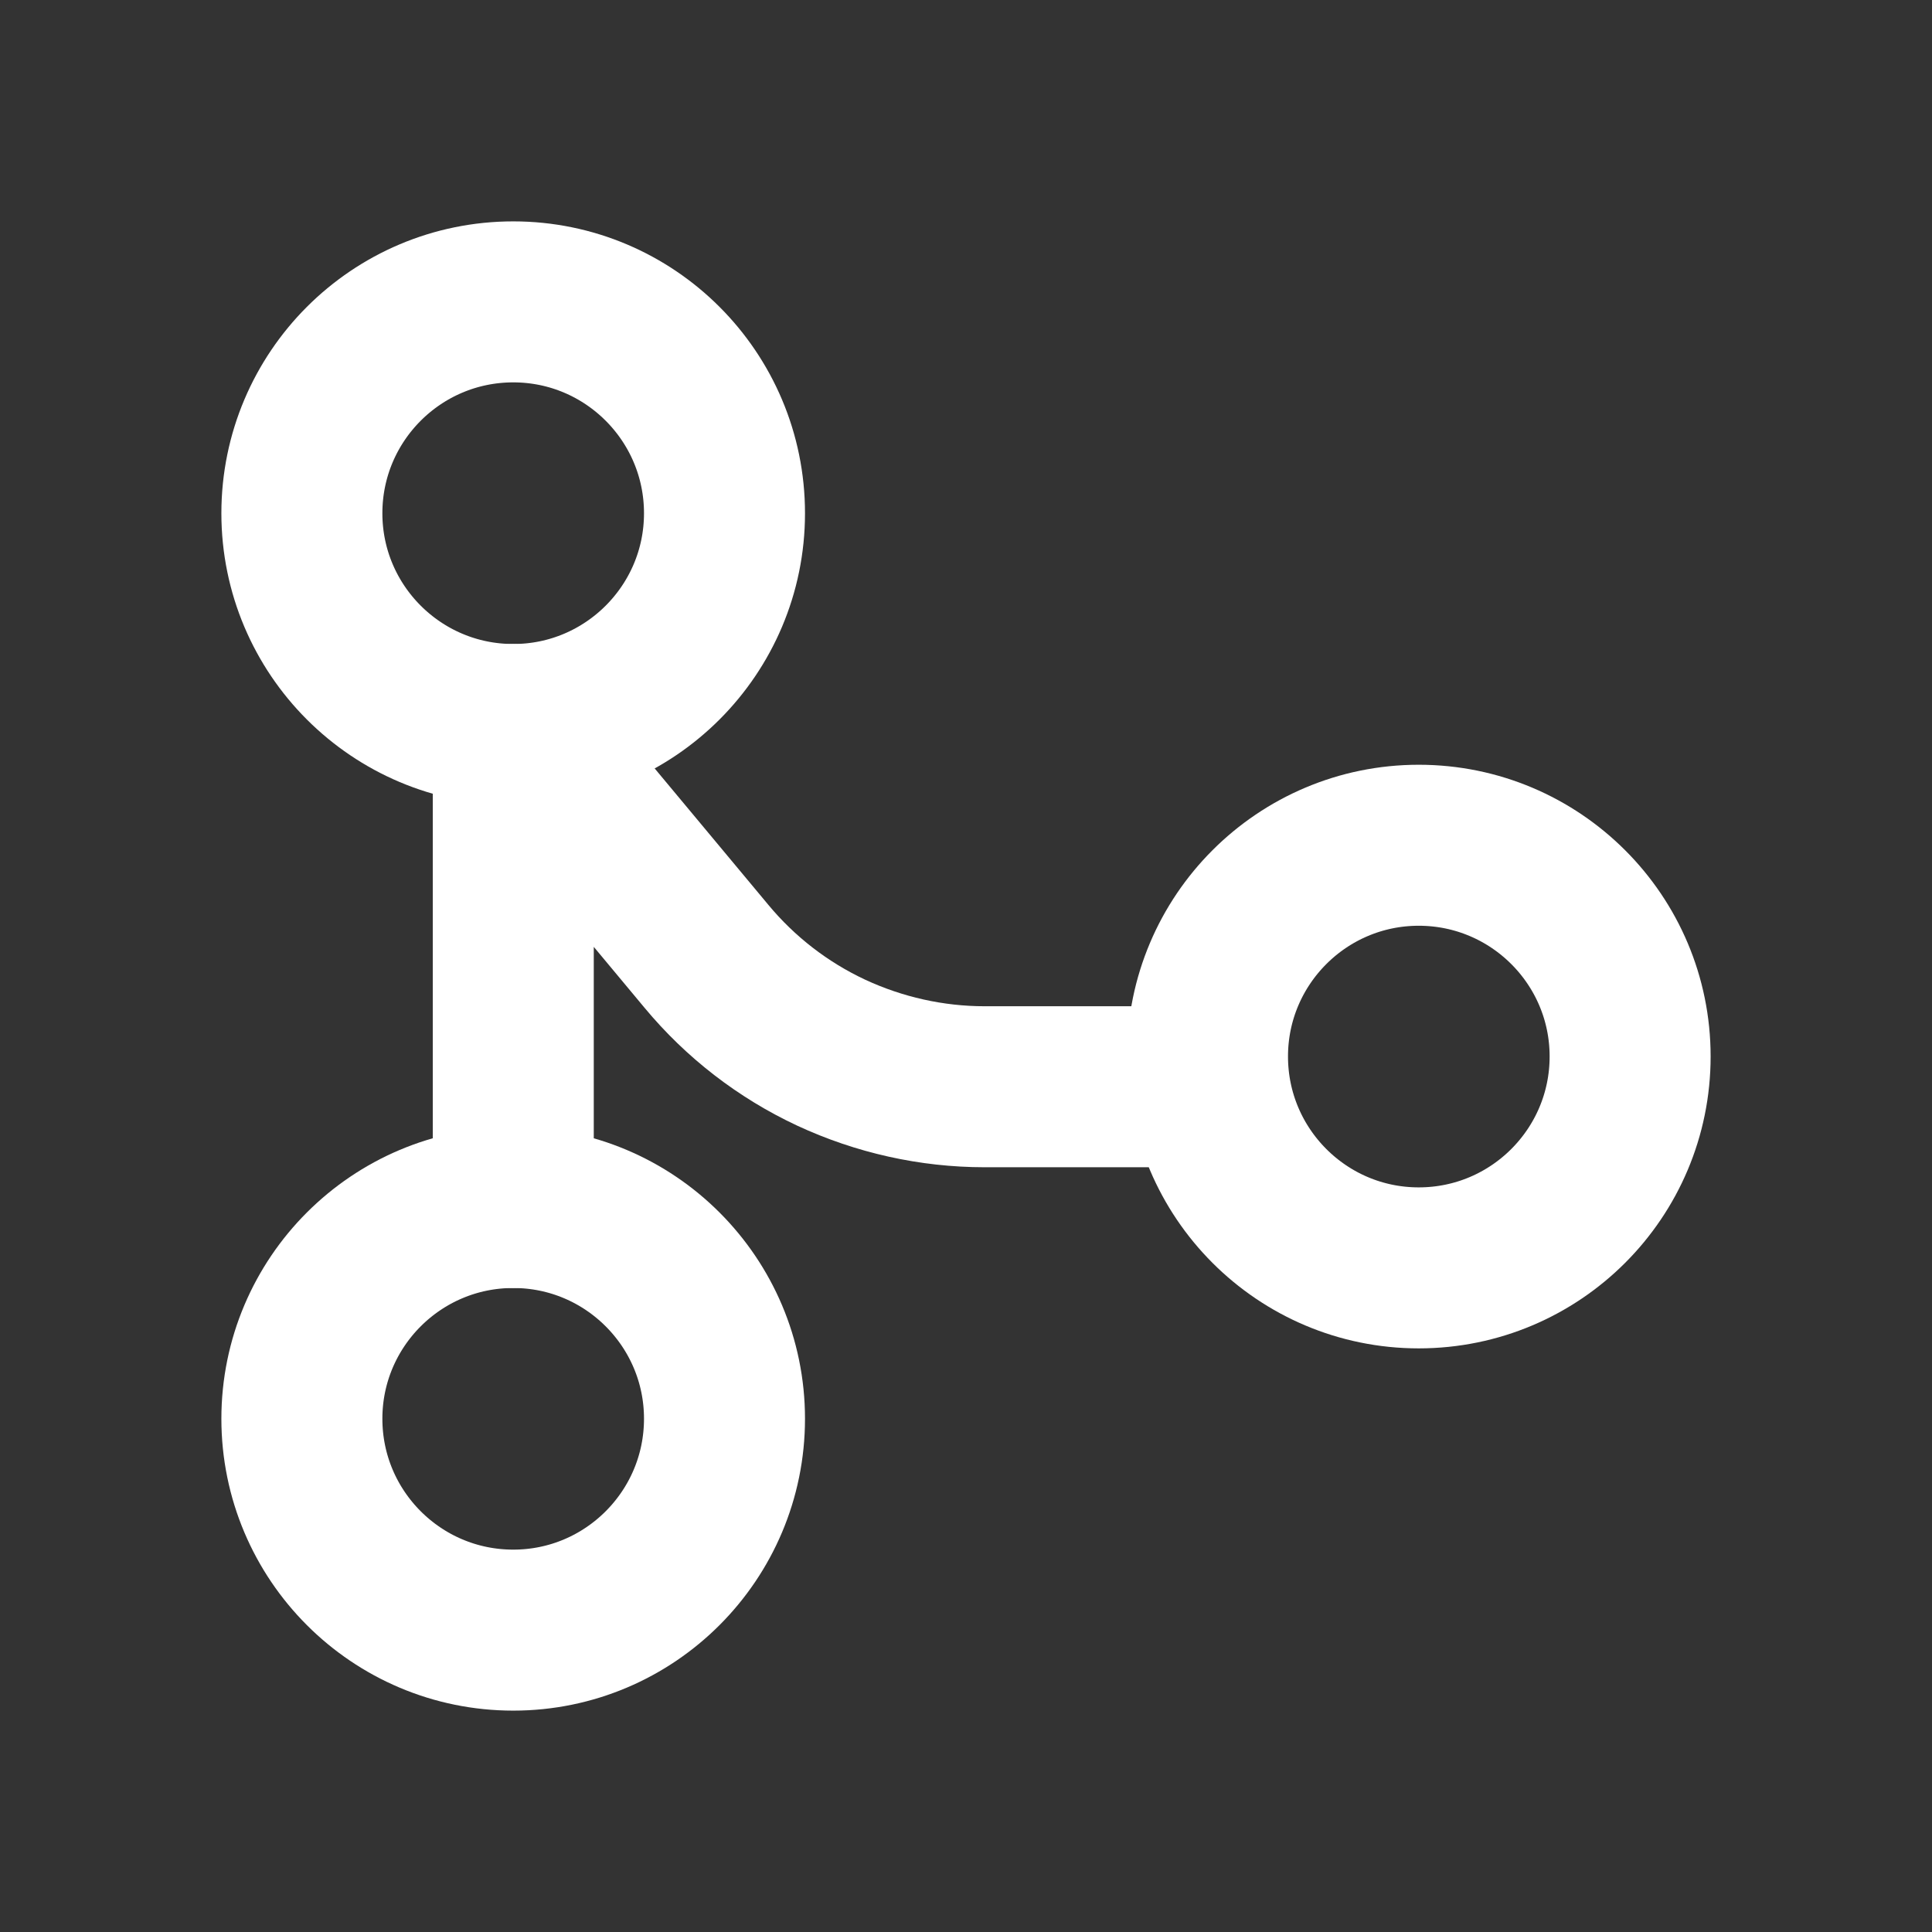 <svg width="12" height="12" viewBox="0 0 12 12" fill="none" xmlns="http://www.w3.org/2000/svg">
<rect x="0" y="0" width="12" height="12" fill="#333333" stroke="none"/>
<path d="M3.188 10.125C3.912 10.125 4.5 9.537 4.5 8.812C4.5 8.088 3.912 7.5 3.188 7.5C2.463 7.5 1.875 8.088 1.875 8.812C1.875 9.537 2.463 10.125 3.188 10.125Z" stroke="white" stroke-linecap="round" stroke-linejoin="round"/>
<path d="M3.188 4.5C3.912 4.5 4.5 3.912 4.5 3.188C4.5 2.463 3.912 1.875 3.188 1.875C2.463 1.875 1.875 2.463 1.875 3.188C1.875 3.912 2.463 4.5 3.188 4.5Z" stroke="white" stroke-linecap="round" stroke-linejoin="round"/>
<path d="M8.812 7.875C9.537 7.875 10.125 7.287 10.125 6.562C10.125 5.838 9.537 5.25 8.812 5.25C8.088 5.25 7.5 5.838 7.5 6.562C7.5 7.287 8.088 7.875 8.812 7.875Z" stroke="white" stroke-linecap="round" stroke-linejoin="round"/>
<path d="M7.5 6.75H6.116C5.787 6.75 5.461 6.677 5.162 6.538C4.863 6.398 4.599 6.194 4.388 5.94L3.188 4.5V7.5" stroke="white" stroke-linecap="round" stroke-linejoin="round"/>
</svg>
